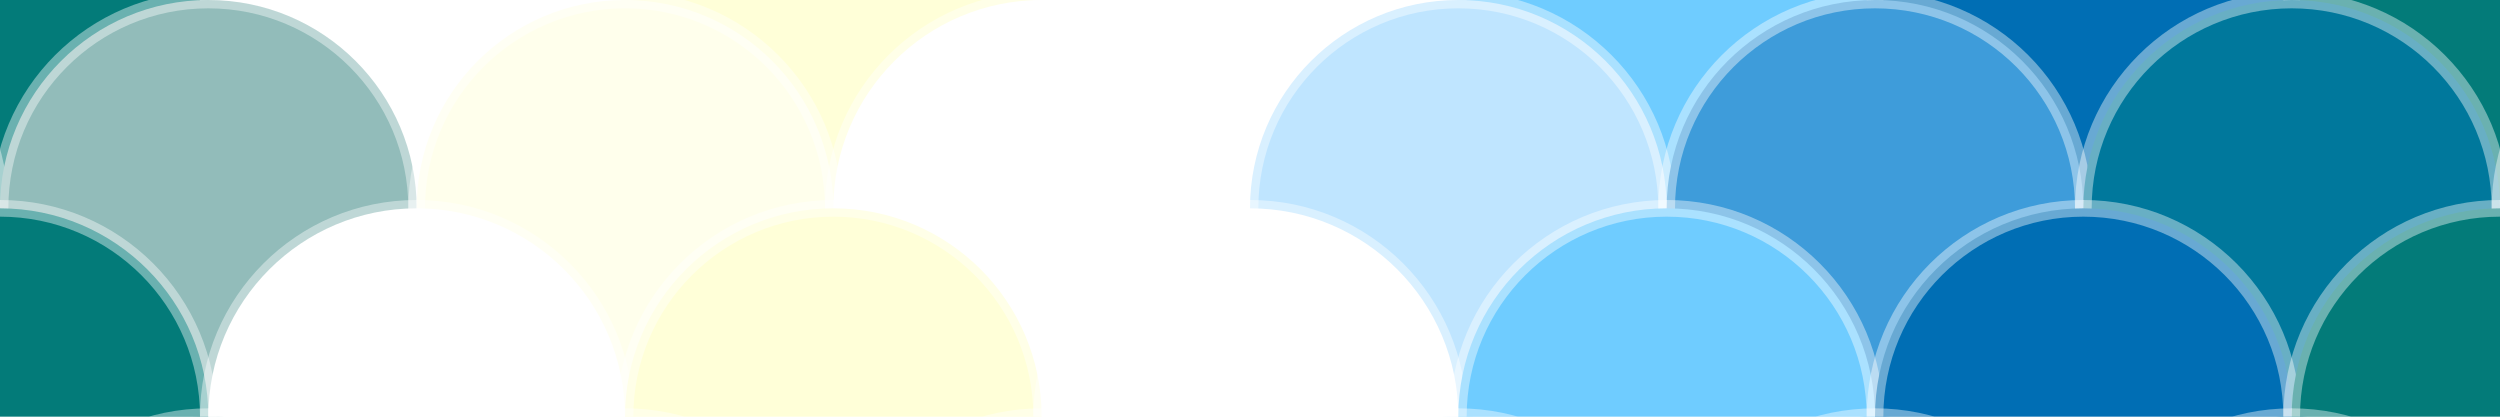 ﻿<svg xmlns='http://www.w3.org/2000/svg' width='3000' height='500' viewBox='0 0 600 100'><rect fill='#ffffff' width='600' height='100'/><g stroke='#FFF' stroke-width='4' stroke-miterlimit='10' stroke-opacity='0.41'><circle fill='#037B79' cx='0' cy='0' r='50'/><circle fill='#ffffff' cx='100' cy='0' r='50'/><circle fill='#FFFFD8' cx='200' cy='0' r='50'/><circle fill='#ffffff' cx='300' cy='0' r='50'/><circle fill='#6FCCFF' cx='400' cy='0' r='50'/><circle fill='#006EB4' cx='500' cy='0' r='50'/><circle fill='#037B79' cx='600' cy='0' r='50'/><circle cx='-50' cy='50' r='50'/><circle fill='#92bcba' cx='50' cy='50' r='50'/><circle fill='#ffffec' cx='150' cy='50' r='50'/><circle fill='#ffffff' cx='250' cy='50' r='50'/><circle fill='#bfe5ff' cx='350' cy='50' r='50'/><circle fill='#3e9cda' cx='450' cy='50' r='50'/><circle fill='#00789c' cx='550' cy='50' r='50'/><circle cx='650' cy='50' r='50'/><circle fill='#037B79' cx='0' cy='100' r='50'/><circle fill='#ffffff' cx='100' cy='100' r='50'/><circle fill='#FFFFD8' cx='200' cy='100' r='50'/><circle fill='#ffffff' cx='300' cy='100' r='50'/><circle fill='#6FCCFF' cx='400' cy='100' r='50'/><circle fill='#006EB4' cx='500' cy='100' r='50'/><circle fill='#037B79' cx='600' cy='100' r='50'/><circle cx='50' cy='150' r='50'/><circle cx='150' cy='150' r='50'/><circle cx='250' cy='150' r='50'/><circle cx='350' cy='150' r='50'/><circle cx='450' cy='150' r='50'/><circle cx='550' cy='150' r='50'/></g></svg>
